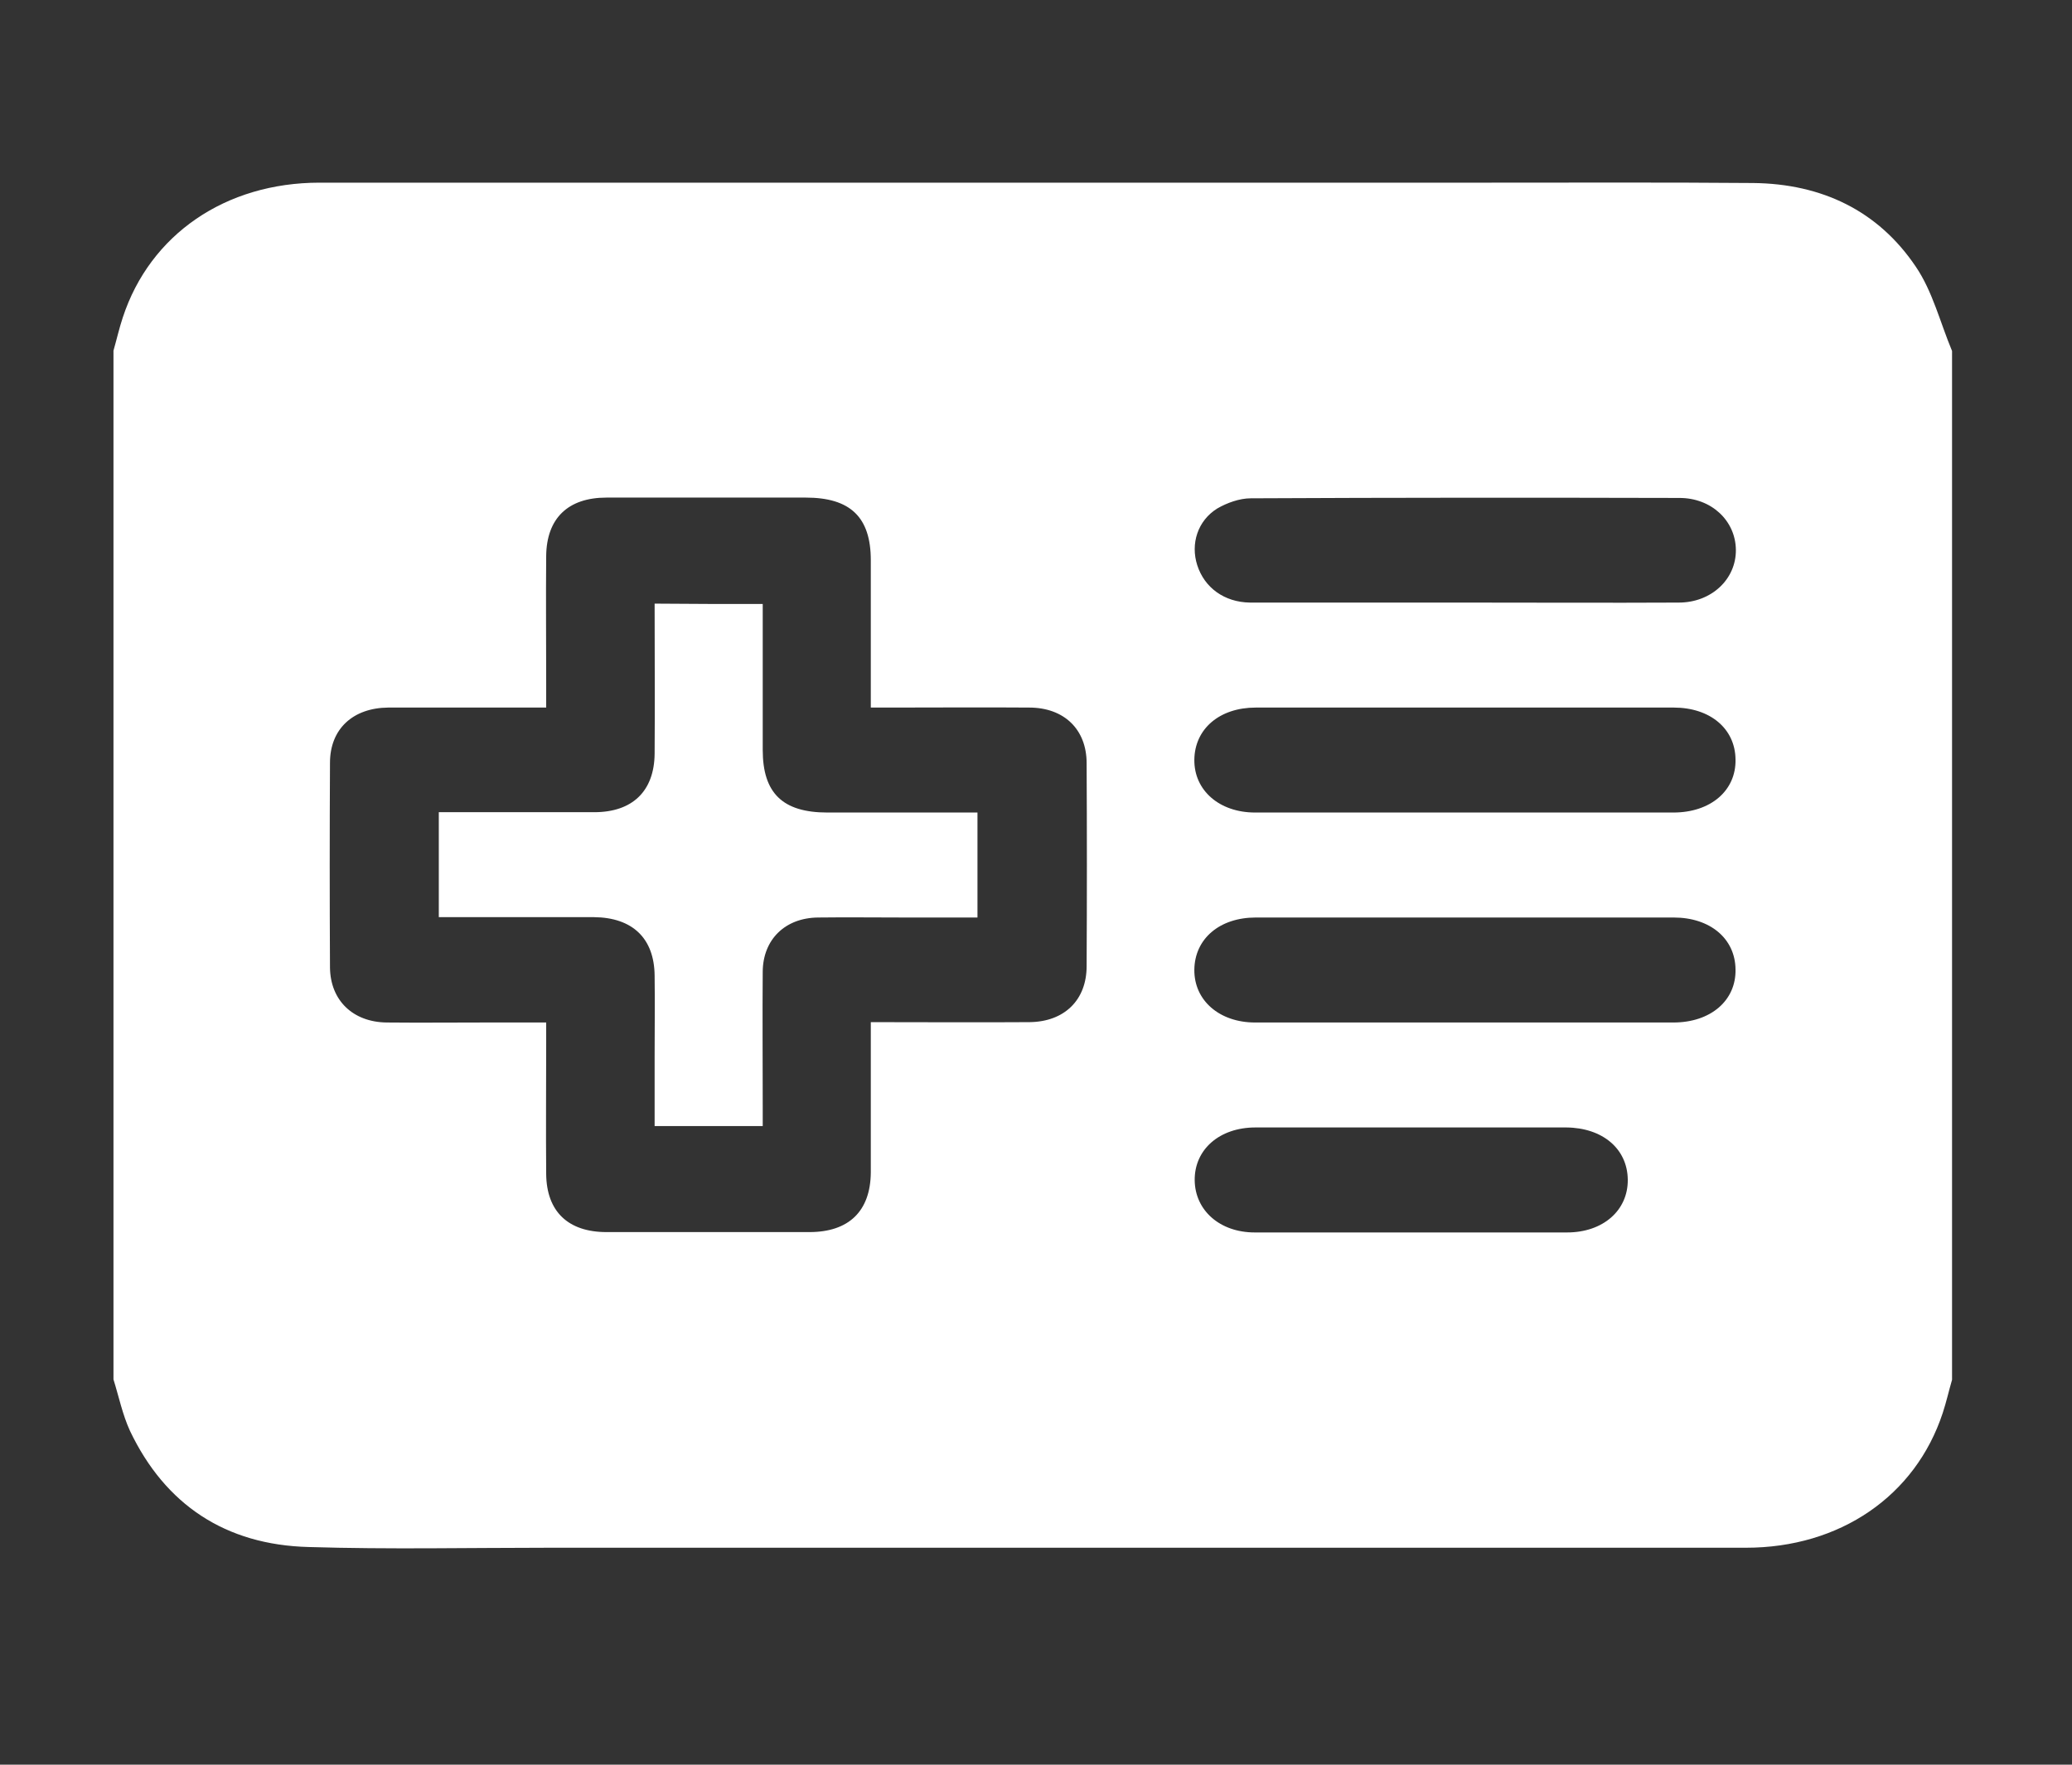 <svg width="81" height="69" viewBox="0 0 81 69" fill="none" xmlns="http://www.w3.org/2000/svg">
<rect x="0" y="0" width="81" height="69" fill="#333333" stroke="none"/>
<path d="M4.436 53.936C4.436 40.527 4.436 27.118 4.436 13.71C4.562 13.272 4.66 12.834 4.801 12.41C5.867 9.167 8.815 7.142 12.493 7.142C27.767 7.142 43.026 7.142 58.3 7.142C61.711 7.142 65.122 7.128 68.534 7.156C71.215 7.183 73.419 8.237 74.893 10.426C75.553 11.397 75.847 12.615 76.311 13.723C76.311 27.132 76.311 40.541 76.311 53.949C76.184 54.387 76.086 54.825 75.946 55.249C74.879 58.492 71.931 60.517 68.253 60.517C52.657 60.517 37.06 60.517 21.464 60.517C18.333 60.517 15.203 60.585 12.072 60.489C8.815 60.407 6.457 58.834 5.081 55.947C4.787 55.304 4.646 54.606 4.436 53.936ZM21.352 39.98C21.352 40.294 21.352 40.541 21.352 40.773C21.352 42.484 21.337 44.194 21.352 45.904C21.366 47.368 22.208 48.175 23.71 48.175C26.349 48.175 29.002 48.175 31.641 48.175C33.186 48.175 34.028 47.355 34.042 45.849C34.042 44.139 34.042 42.429 34.042 40.718C34.042 40.486 34.042 40.24 34.042 39.966C36.176 39.966 38.211 39.98 40.247 39.966C41.608 39.952 42.479 39.104 42.479 37.777C42.493 35.136 42.493 32.482 42.479 29.841C42.479 28.514 41.594 27.666 40.233 27.666C38.436 27.652 36.625 27.666 34.828 27.666C34.575 27.666 34.337 27.666 34.042 27.666C34.042 25.682 34.042 23.794 34.042 21.905C34.042 20.222 33.242 19.456 31.501 19.456C28.904 19.456 26.307 19.456 23.71 19.456C22.208 19.456 21.366 20.263 21.352 21.741C21.337 23.41 21.352 25.066 21.352 26.735C21.352 27.023 21.352 27.31 21.352 27.666C21.043 27.666 20.804 27.666 20.579 27.666C18.782 27.666 16.972 27.666 15.175 27.666C13.799 27.679 12.9 28.5 12.9 29.827C12.886 32.495 12.886 35.163 12.9 37.832C12.915 39.118 13.799 39.966 15.119 39.98C16.41 39.993 17.688 39.98 18.979 39.98C19.737 39.98 20.495 39.98 21.352 39.98ZM57.219 23.561C60.026 23.561 62.834 23.575 65.628 23.561C66.905 23.561 67.874 22.644 67.86 21.495C67.846 20.359 66.905 19.47 65.656 19.47C60.069 19.456 54.481 19.456 48.894 19.484C48.459 19.484 47.968 19.661 47.589 19.88C46.817 20.359 46.536 21.262 46.803 22.097C47.083 22.973 47.855 23.547 48.866 23.561C51.66 23.561 54.439 23.561 57.219 23.561ZM57.289 31.77C59.998 31.77 62.708 31.77 65.417 31.77C66.877 31.77 67.874 30.908 67.846 29.691C67.832 28.486 66.849 27.666 65.431 27.666C59.984 27.666 54.538 27.666 49.091 27.666C47.673 27.666 46.704 28.5 46.69 29.704C46.676 30.908 47.673 31.77 49.063 31.77C51.828 31.77 54.566 31.77 57.289 31.77ZM57.289 39.98C59.998 39.98 62.708 39.98 65.417 39.98C66.877 39.98 67.874 39.118 67.846 37.9C67.832 36.696 66.849 35.875 65.431 35.875C59.984 35.875 54.538 35.875 49.091 35.875C47.673 35.875 46.704 36.71 46.69 37.914C46.676 39.118 47.673 39.98 49.063 39.98C51.828 39.98 54.552 39.98 57.289 39.98ZM55.183 44.084C53.148 44.084 51.112 44.084 49.077 44.084C47.673 44.084 46.69 44.946 46.704 46.15C46.718 47.327 47.687 48.189 49.049 48.189C53.12 48.189 57.191 48.189 61.262 48.189C62.666 48.189 63.648 47.327 63.634 46.123C63.62 44.919 62.652 44.098 61.234 44.084C59.212 44.084 57.205 44.084 55.183 44.084Z" fill="white"/>
<path d="M29.817 23.616C29.817 25.545 29.817 27.433 29.817 29.321C29.817 31.018 30.603 31.77 32.344 31.77C34.281 31.77 36.218 31.77 38.212 31.77C38.212 33.139 38.212 34.466 38.212 35.875C37.257 35.875 36.302 35.875 35.348 35.875C34.225 35.875 33.102 35.861 31.979 35.875C30.687 35.889 29.831 36.737 29.817 37.982C29.803 39.733 29.817 41.498 29.817 43.25C29.817 43.496 29.817 43.742 29.817 44.03C28.385 44.03 27.023 44.03 25.591 44.03C25.591 43.099 25.591 42.196 25.591 41.293C25.591 40.24 25.605 39.2 25.591 38.146C25.577 36.682 24.721 35.875 23.219 35.861C21.436 35.861 19.667 35.861 17.884 35.861C17.66 35.861 17.421 35.861 17.154 35.861C17.154 34.493 17.154 33.18 17.154 31.757C17.407 31.757 17.646 31.757 17.898 31.757C19.681 31.757 21.45 31.757 23.233 31.757C24.721 31.757 25.577 30.936 25.591 29.472C25.605 27.529 25.591 25.6 25.591 23.602C26.981 23.616 28.357 23.616 29.817 23.616Z" fill="white"/>
</svg>
